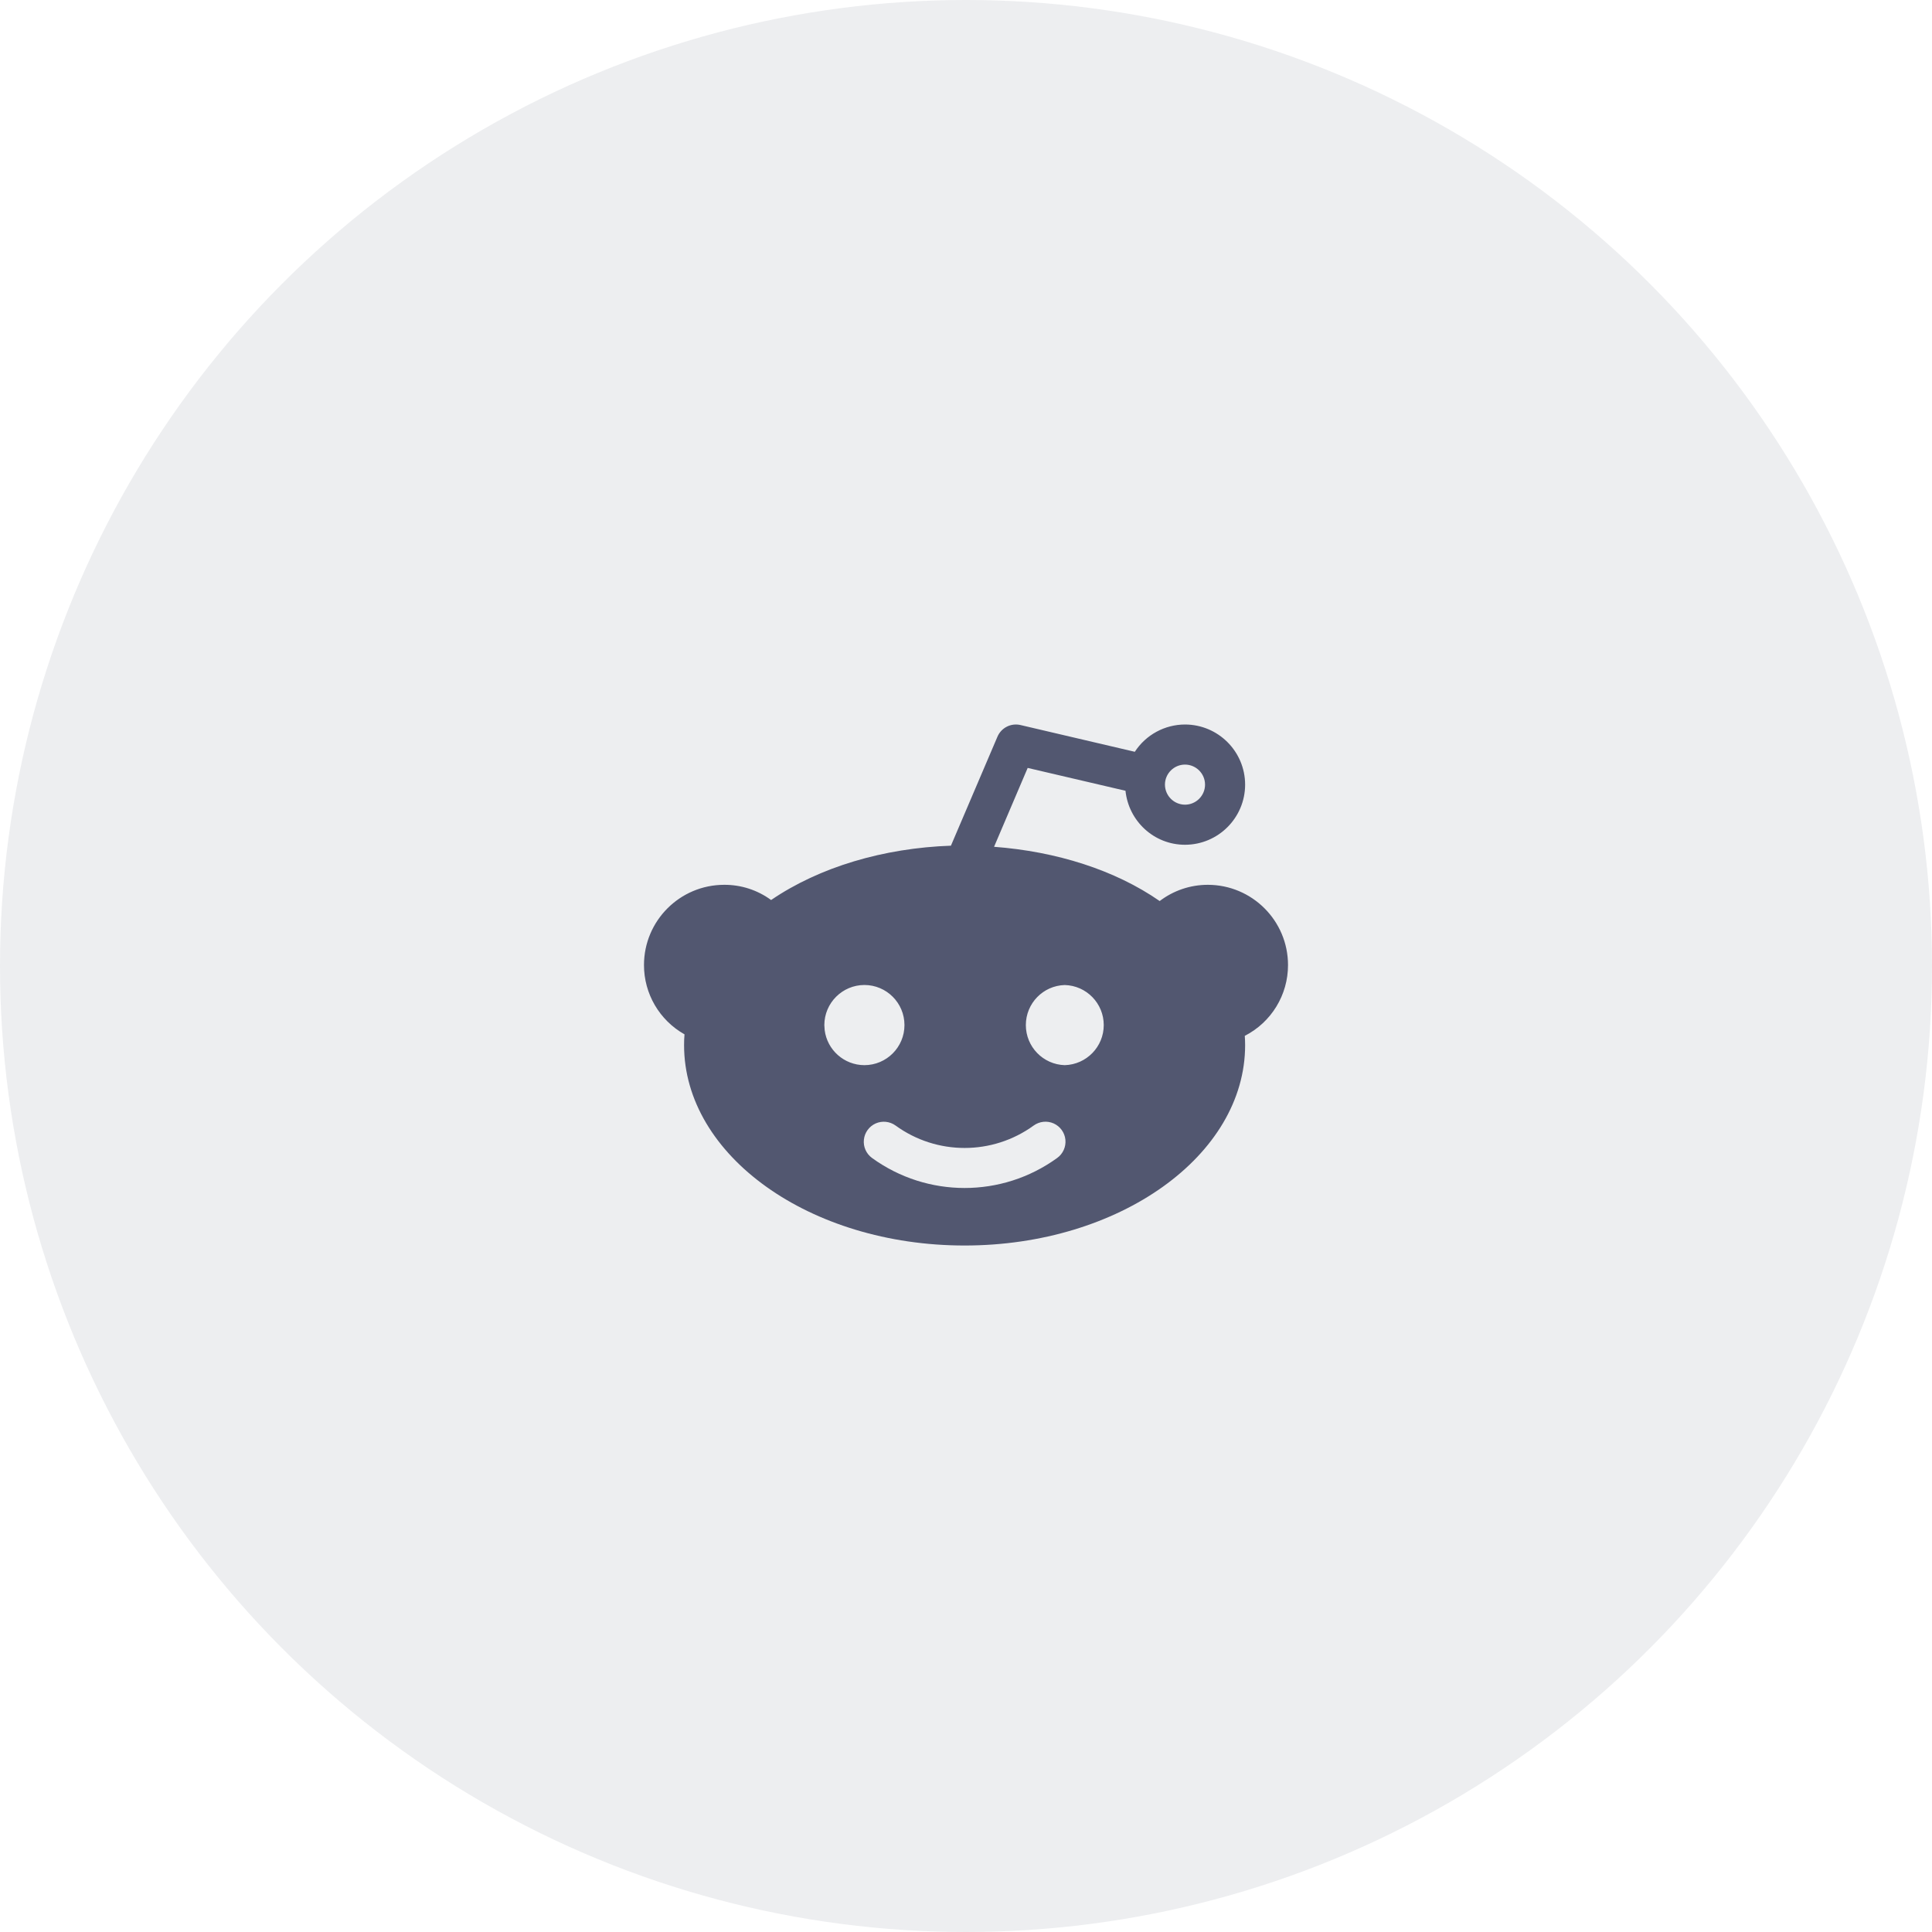 <?xml version="1.0" encoding="UTF-8"?>
<svg width="40px" height="40px" viewBox="0 0 40 40" version="1.1" xmlns="http://www.w3.org/2000/svg" xmlns:xlink="http://www.w3.org/1999/xlink">
    <title>img_footer_4</title>
    <g id="切图文件" stroke="none" stroke-width="1" fill="none" fill-rule="evenodd">
        <g id="官网---EN" transform="translate(-1371, -4784)" fill-rule="nonzero">
            <g id="编组-29" transform="translate(0, 4597)">
                <g id="社区" transform="translate(1226, 187)">
                    <g id="img_footer_4" transform="translate(145, 0)">
                        <circle id="Oval备份-3" fill-opacity="0.079" fill="#242A47" cx="20" cy="20" r="20"></circle>
                        <path d="M24.534,15 C25.221,15.001 25.778,15.558 25.779,16.245 C25.778,16.932 25.221,17.489 24.534,17.49 C23.891,17.49 23.367,16.999 23.302,16.372 L23.302,16.372 L21.277,15.899 L20.581,17.532 C21.871,17.629 23.084,18.012 24.01,18.655 C24.294,18.439 24.641,18.319 25.007,18.319 C25.923,18.32 26.666,19.062 26.667,19.979 C26.668,20.597 26.323,21.164 25.772,21.446 C25.776,21.509 25.779,21.573 25.779,21.638 C25.779,23.926 23.173,25.787 19.971,25.787 C16.768,25.787 14.163,23.926 14.163,21.638 C14.163,21.563 14.165,21.488 14.172,21.415 C13.653,21.123 13.332,20.574 13.333,19.979 C13.334,19.062 14.077,18.32 14.993,18.319 C15.342,18.317 15.683,18.427 15.965,18.634 C16.967,17.95 18.295,17.558 19.688,17.509 L19.688,17.509 L20.651,15.253 C20.73,15.067 20.931,14.965 21.128,15.011 L21.128,15.011 L23.495,15.565 C23.724,15.213 24.115,15.001 24.534,15 Z M21.814,23.259 C21.678,23.199 21.521,23.216 21.401,23.303 C20.548,23.922 19.394,23.922 18.542,23.303 C18.422,23.216 18.264,23.2 18.129,23.26 C17.994,23.321 17.901,23.449 17.886,23.596 C17.87,23.744 17.935,23.888 18.055,23.975 C19.198,24.803 20.744,24.803 21.887,23.975 C22.007,23.889 22.073,23.744 22.058,23.596 C22.043,23.448 21.95,23.32 21.814,23.259 Z M17.897,20.393 C17.439,20.394 17.068,20.765 17.067,21.223 L17.067,21.223 L17.074,21.327 C17.125,21.736 17.474,22.052 17.897,22.053 C18.355,22.052 18.726,21.681 18.726,21.223 C18.726,20.765 18.355,20.394 17.897,20.393 Z M22.045,20.394 C21.596,20.406 21.239,20.774 21.239,21.223 C21.239,21.672 21.596,22.04 22.045,22.053 C22.494,22.04 22.852,21.672 22.852,21.223 C22.852,20.774 22.494,20.406 22.045,20.394 Z M24.534,15.83 C24.306,15.83 24.119,16.016 24.119,16.245 C24.12,16.474 24.305,16.659 24.534,16.66 C24.762,16.66 24.949,16.474 24.949,16.245 C24.949,16.016 24.762,15.83 24.534,15.83 Z" id="形状结合" fill="#525770"></path>
                    </g>
                </g>
            </g>
        </g>
    </g>
</svg>